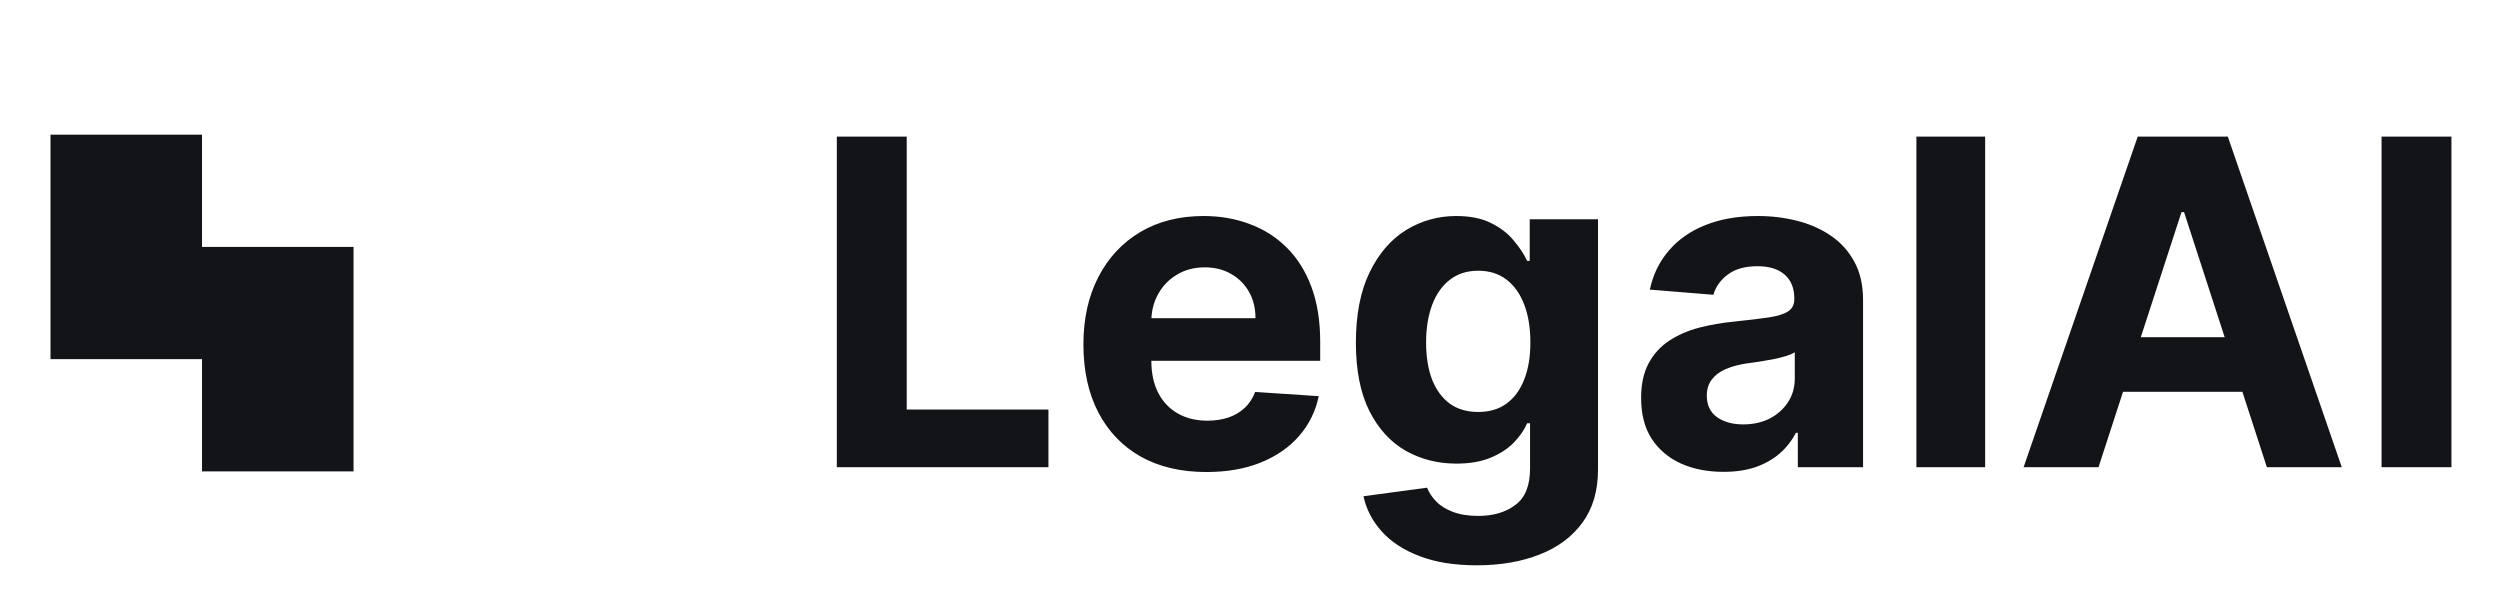 <svg width="99" height="24" viewBox="0 0 99 24" fill="none" xmlns="http://www.w3.org/2000/svg">
<g clip-path="url(#clip0_2_1166)">
<path fill-rule="evenodd" clip-rule="evenodd" d="M8 5.333H2V9.778V14.222H8V18.667H14V14.222V9.778H8V5.333Z" fill="#121417"/>
</g>
<path d="M33.138 18.5V5.409H35.906V16.218H41.518V18.5H33.138ZM47.774 18.692C46.764 18.692 45.895 18.487 45.166 18.078C44.442 17.665 43.883 17.081 43.491 16.327C43.099 15.568 42.903 14.671 42.903 13.636C42.903 12.626 43.099 11.739 43.491 10.977C43.883 10.214 44.435 9.619 45.147 9.193C45.863 8.767 46.702 8.554 47.665 8.554C48.313 8.554 48.916 8.658 49.474 8.867C50.037 9.072 50.527 9.381 50.944 9.794C51.366 10.207 51.694 10.727 51.929 11.354C52.163 11.976 52.28 12.704 52.28 13.54V14.288H43.99V12.6H49.717C49.717 12.208 49.632 11.861 49.462 11.558C49.291 11.256 49.054 11.019 48.752 10.849C48.454 10.674 48.106 10.587 47.71 10.587C47.297 10.587 46.93 10.682 46.611 10.874C46.295 11.062 46.048 11.315 45.869 11.635C45.69 11.95 45.599 12.302 45.594 12.69V14.294C45.594 14.78 45.684 15.2 45.863 15.553C46.046 15.907 46.304 16.18 46.636 16.371C46.969 16.563 47.363 16.659 47.819 16.659C48.121 16.659 48.398 16.616 48.65 16.531C48.901 16.446 49.116 16.318 49.295 16.148C49.474 15.977 49.611 15.768 49.704 15.521L52.223 15.688C52.095 16.293 51.833 16.821 51.437 17.273C51.045 17.72 50.538 18.07 49.915 18.321C49.297 18.568 48.584 18.692 47.774 18.692ZM58.481 22.386C57.599 22.386 56.842 22.265 56.212 22.022C55.585 21.783 55.087 21.457 54.716 21.044C54.345 20.631 54.104 20.166 53.993 19.651L56.512 19.312C56.589 19.508 56.71 19.691 56.876 19.861C57.042 20.032 57.262 20.168 57.535 20.271C57.812 20.377 58.148 20.43 58.545 20.43C59.137 20.43 59.625 20.285 60.008 19.996C60.396 19.71 60.59 19.231 60.59 18.558V16.761H60.475C60.356 17.034 60.177 17.292 59.938 17.535C59.699 17.778 59.393 17.976 59.018 18.129C58.643 18.283 58.195 18.359 57.675 18.359C56.938 18.359 56.267 18.189 55.662 17.848C55.061 17.503 54.581 16.977 54.224 16.269C53.87 15.557 53.693 14.658 53.693 13.572C53.693 12.46 53.874 11.53 54.236 10.785C54.599 10.039 55.08 9.481 55.681 9.11C56.286 8.739 56.949 8.554 57.669 8.554C58.219 8.554 58.679 8.648 59.05 8.835C59.42 9.018 59.719 9.249 59.944 9.526C60.175 9.798 60.351 10.067 60.475 10.331H60.577V8.682H63.281V18.596C63.281 19.431 63.077 20.13 62.667 20.692C62.258 21.255 61.692 21.677 60.967 21.958C60.247 22.244 59.418 22.386 58.481 22.386ZM58.538 16.314C58.977 16.314 59.348 16.205 59.65 15.988C59.957 15.766 60.192 15.451 60.353 15.042C60.52 14.629 60.603 14.134 60.603 13.559C60.603 12.984 60.522 12.485 60.36 12.063C60.198 11.637 59.964 11.307 59.657 11.072C59.35 10.838 58.977 10.721 58.538 10.721C58.091 10.721 57.714 10.842 57.407 11.085C57.1 11.324 56.868 11.656 56.71 12.082C56.552 12.508 56.474 13.001 56.474 13.559C56.474 14.126 56.552 14.616 56.71 15.029C56.872 15.438 57.104 15.756 57.407 15.982C57.714 16.203 58.091 16.314 58.538 16.314ZM68.248 18.685C67.621 18.685 67.063 18.577 66.573 18.359C66.083 18.138 65.695 17.812 65.41 17.381C65.128 16.947 64.988 16.405 64.988 15.758C64.988 15.212 65.088 14.754 65.288 14.383C65.489 14.013 65.761 13.714 66.106 13.489C66.451 13.263 66.844 13.092 67.282 12.977C67.726 12.862 68.19 12.781 68.676 12.734C69.247 12.675 69.707 12.619 70.057 12.568C70.406 12.513 70.66 12.432 70.817 12.325C70.975 12.219 71.054 12.061 71.054 11.852V11.814C71.054 11.409 70.926 11.096 70.67 10.874C70.419 10.653 70.061 10.542 69.596 10.542C69.106 10.542 68.716 10.651 68.427 10.868C68.137 11.081 67.945 11.349 67.851 11.673L65.333 11.469C65.461 10.872 65.712 10.357 66.087 9.922C66.462 9.483 66.946 9.146 67.538 8.912C68.135 8.673 68.825 8.554 69.609 8.554C70.155 8.554 70.677 8.618 71.175 8.746C71.678 8.874 72.123 9.072 72.511 9.34C72.903 9.609 73.212 9.954 73.438 10.376C73.664 10.793 73.777 11.294 73.777 11.878V18.5H71.194V17.139H71.118C70.96 17.445 70.749 17.716 70.485 17.95C70.221 18.18 69.903 18.361 69.532 18.494C69.162 18.621 68.734 18.685 68.248 18.685ZM69.028 16.806C69.428 16.806 69.782 16.727 70.089 16.57C70.395 16.408 70.636 16.19 70.811 15.918C70.986 15.645 71.073 15.336 71.073 14.991V13.949C70.988 14.004 70.871 14.055 70.721 14.102C70.576 14.145 70.412 14.185 70.229 14.224C70.046 14.258 69.863 14.29 69.68 14.32C69.496 14.345 69.33 14.369 69.181 14.39C68.861 14.437 68.582 14.511 68.344 14.614C68.105 14.716 67.92 14.854 67.787 15.029C67.655 15.2 67.589 15.413 67.589 15.668C67.589 16.039 67.724 16.322 67.992 16.518C68.265 16.71 68.61 16.806 69.028 16.806ZM78.612 5.409V18.5H75.889V5.409H78.612ZM83.101 18.5H80.135L84.654 5.409H88.221L92.734 18.5H89.768L86.489 8.401H86.387L83.101 18.5ZM82.916 13.354H89.921V15.515H82.916V13.354ZM97.077 5.409V18.5H94.31V5.409H97.077Z" fill="#121417"/>
<defs>
<clipPath id="clip0_2_1166">
<rect width="16" height="16" fill="white" transform="translate(0 4)"/>
</clipPath>
</defs>
</svg>

